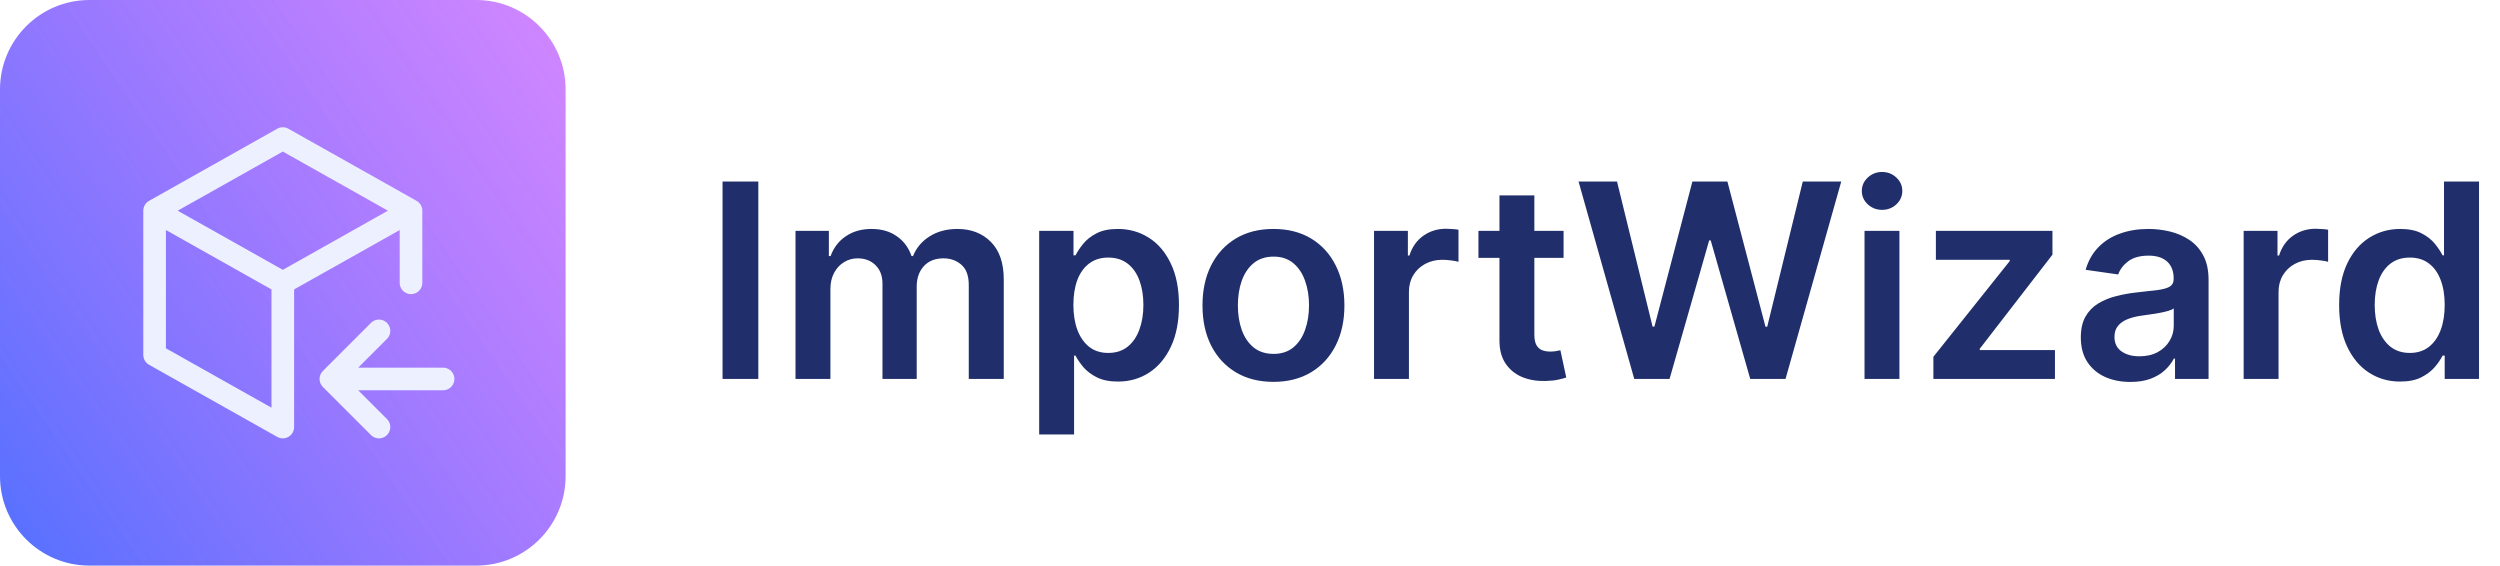 <svg width="221" height="50" viewBox="0 0 221 50" fill="none" xmlns="http://www.w3.org/2000/svg">
<g clip-path="url(#clip0_6_872)">
<path d="M42.092 0H7.908C3.541 0 0 3.541 0 7.908V42.092C0 46.459 3.541 50 7.908 50H42.092C46.459 50 50 46.459 50 42.092V7.908C50 3.541 46.459 0 42.092 0Z" fill="url(#paint0_linear_6_872)"/>
<path d="M13.667 18.625V31.375L25 37.75V25M13.667 18.625L25 12.25L36.333 18.625M13.667 18.625L25 25M36.333 18.625V25M36.333 18.625L25 25M39.167 33.5H29.25M29.25 33.5L33.5 29.25M29.25 33.5L33.5 37.75" stroke="#EDF1FF" stroke-width="2" stroke-linecap="round" stroke-linejoin="round"/>
<path d="M67.036 16.046V33.5H63.874V16.046H67.036ZM70.323 33.5V20.409H73.272V22.634H73.426C73.698 21.884 74.15 21.298 74.781 20.878C75.412 20.452 76.164 20.239 77.039 20.239C77.926 20.239 78.673 20.454 79.281 20.886C79.894 21.312 80.326 21.895 80.576 22.634H80.713C81.002 21.906 81.491 21.327 82.179 20.895C82.872 20.457 83.693 20.239 84.642 20.239C85.846 20.239 86.829 20.619 87.591 21.381C88.352 22.142 88.733 23.253 88.733 24.713V33.5H85.639V25.19C85.639 24.378 85.423 23.784 84.991 23.409C84.559 23.028 84.031 22.838 83.406 22.838C82.662 22.838 82.079 23.071 81.659 23.537C81.244 23.997 81.037 24.597 81.037 25.335V33.5H78.011V25.062C78.011 24.386 77.806 23.847 77.397 23.443C76.994 23.04 76.466 22.838 75.812 22.838C75.369 22.838 74.966 22.952 74.602 23.179C74.238 23.401 73.948 23.716 73.733 24.125C73.517 24.528 73.409 25 73.409 25.54V33.5H70.323ZM91.863 38.409V20.409H94.897V22.574H95.076C95.235 22.256 95.459 21.918 95.749 21.56C96.039 21.196 96.431 20.886 96.925 20.631C97.419 20.369 98.05 20.239 98.817 20.239C99.829 20.239 100.74 20.497 101.553 21.014C102.371 21.526 103.019 22.284 103.496 23.29C103.979 24.29 104.221 25.517 104.221 26.972C104.221 28.409 103.985 29.631 103.513 30.636C103.042 31.642 102.4 32.409 101.587 32.938C100.775 33.466 99.854 33.73 98.826 33.73C98.076 33.73 97.454 33.605 96.959 33.355C96.465 33.105 96.067 32.804 95.766 32.452C95.471 32.094 95.24 31.756 95.076 31.438H94.948V38.409H91.863ZM94.888 26.954C94.888 27.801 95.007 28.543 95.246 29.179C95.49 29.815 95.84 30.312 96.294 30.671C96.755 31.023 97.311 31.199 97.965 31.199C98.647 31.199 99.218 31.017 99.678 30.653C100.138 30.284 100.485 29.781 100.718 29.145C100.956 28.503 101.076 27.773 101.076 26.954C101.076 26.142 100.959 25.421 100.726 24.79C100.493 24.159 100.147 23.665 99.686 23.307C99.226 22.949 98.652 22.77 97.965 22.77C97.306 22.77 96.746 22.943 96.286 23.29C95.826 23.636 95.476 24.122 95.238 24.747C95.005 25.372 94.888 26.108 94.888 26.954ZM112.573 33.756C111.294 33.756 110.186 33.474 109.249 32.912C108.311 32.349 107.584 31.562 107.067 30.551C106.556 29.54 106.3 28.358 106.3 27.006C106.3 25.653 106.556 24.469 107.067 23.452C107.584 22.435 108.311 21.645 109.249 21.082C110.186 20.52 111.294 20.239 112.573 20.239C113.851 20.239 114.959 20.52 115.897 21.082C116.834 21.645 117.559 22.435 118.07 23.452C118.587 24.469 118.846 25.653 118.846 27.006C118.846 28.358 118.587 29.54 118.07 30.551C117.559 31.562 116.834 32.349 115.897 32.912C114.959 33.474 113.851 33.756 112.573 33.756ZM112.59 31.284C113.283 31.284 113.863 31.094 114.328 30.713C114.794 30.327 115.141 29.81 115.368 29.162C115.601 28.514 115.718 27.793 115.718 26.997C115.718 26.196 115.601 25.472 115.368 24.824C115.141 24.171 114.794 23.651 114.328 23.264C113.863 22.878 113.283 22.685 112.59 22.685C111.88 22.685 111.289 22.878 110.817 23.264C110.351 23.651 110.002 24.171 109.769 24.824C109.542 25.472 109.428 26.196 109.428 26.997C109.428 27.793 109.542 28.514 109.769 29.162C110.002 29.81 110.351 30.327 110.817 30.713C111.289 31.094 111.88 31.284 112.59 31.284ZM121.464 33.5V20.409H124.456V22.591H124.592C124.831 21.835 125.24 21.253 125.819 20.844C126.404 20.429 127.072 20.222 127.822 20.222C127.993 20.222 128.183 20.23 128.393 20.247C128.609 20.259 128.788 20.278 128.93 20.307V23.145C128.799 23.099 128.592 23.06 128.308 23.026C128.029 22.986 127.76 22.966 127.498 22.966C126.936 22.966 126.43 23.088 125.981 23.332C125.538 23.571 125.189 23.903 124.933 24.329C124.677 24.756 124.549 25.247 124.549 25.804V33.5H121.464ZM138.22 20.409V22.796H130.694V20.409H138.22ZM132.552 17.273H135.637V29.562C135.637 29.977 135.7 30.296 135.825 30.517C135.956 30.733 136.126 30.881 136.336 30.96C136.547 31.04 136.779 31.079 137.035 31.079C137.228 31.079 137.404 31.065 137.564 31.037C137.728 31.009 137.853 30.983 137.939 30.96L138.458 33.372C138.294 33.429 138.058 33.492 137.751 33.56C137.45 33.628 137.081 33.668 136.643 33.679C135.87 33.702 135.174 33.585 134.555 33.33C133.936 33.068 133.444 32.665 133.081 32.119C132.723 31.574 132.547 30.892 132.552 30.074V17.273ZM144.469 33.5L139.543 16.046H142.944L146.088 28.872H146.25L149.608 16.046H152.702L156.069 28.881H156.222L159.367 16.046H162.767L157.841 33.5H154.722L151.228 21.253H151.091L147.588 33.5H144.469ZM164.824 33.5V20.409H167.909V33.5H164.824ZM166.375 18.551C165.886 18.551 165.466 18.389 165.113 18.065C164.761 17.736 164.585 17.341 164.585 16.881C164.585 16.415 164.761 16.02 165.113 15.696C165.466 15.367 165.886 15.202 166.375 15.202C166.869 15.202 167.289 15.367 167.636 15.696C167.988 16.02 168.164 16.415 168.164 16.881C168.164 17.341 167.988 17.736 167.636 18.065C167.289 18.389 166.869 18.551 166.375 18.551ZM170.911 33.5V31.54L177.661 23.077V22.966H171.132V20.409H181.436V22.514L175.01 30.832V30.943H181.658V33.5H170.911ZM188.325 33.764C187.495 33.764 186.748 33.617 186.083 33.321C185.424 33.02 184.902 32.577 184.515 31.991C184.135 31.406 183.944 30.685 183.944 29.827C183.944 29.088 184.081 28.477 184.353 27.994C184.626 27.511 184.998 27.125 185.47 26.835C185.941 26.546 186.473 26.327 187.064 26.179C187.66 26.026 188.277 25.915 188.913 25.847C189.68 25.767 190.302 25.696 190.779 25.634C191.257 25.565 191.603 25.463 191.819 25.327C192.041 25.185 192.152 24.966 192.152 24.671V24.619C192.152 23.977 191.961 23.48 191.581 23.128C191.2 22.776 190.652 22.599 189.936 22.599C189.18 22.599 188.581 22.764 188.137 23.094C187.7 23.423 187.404 23.812 187.251 24.261L184.37 23.852C184.598 23.057 184.973 22.392 185.495 21.858C186.018 21.318 186.657 20.915 187.413 20.648C188.169 20.375 189.004 20.239 189.919 20.239C190.549 20.239 191.177 20.312 191.802 20.46C192.427 20.608 192.998 20.852 193.515 21.193C194.032 21.528 194.447 21.986 194.76 22.565C195.078 23.145 195.237 23.869 195.237 24.739V33.5H192.271V31.702H192.169C191.981 32.065 191.717 32.406 191.376 32.724C191.041 33.037 190.618 33.29 190.106 33.483C189.6 33.67 189.007 33.764 188.325 33.764ZM189.126 31.497C189.745 31.497 190.282 31.375 190.737 31.131C191.191 30.881 191.541 30.551 191.785 30.142C192.035 29.733 192.16 29.287 192.16 28.804V27.261C192.064 27.341 191.899 27.415 191.666 27.483C191.439 27.551 191.183 27.611 190.899 27.662C190.615 27.713 190.333 27.759 190.055 27.798C189.777 27.838 189.535 27.872 189.331 27.901C188.87 27.963 188.458 28.065 188.095 28.207C187.731 28.349 187.444 28.548 187.234 28.804C187.024 29.054 186.919 29.378 186.919 29.776C186.919 30.344 187.126 30.773 187.541 31.062C187.956 31.352 188.484 31.497 189.126 31.497ZM198.339 33.5V20.409H201.331V22.591H201.467C201.706 21.835 202.115 21.253 202.694 20.844C203.279 20.429 203.947 20.222 204.697 20.222C204.868 20.222 205.058 20.23 205.268 20.247C205.484 20.259 205.663 20.278 205.805 20.307V23.145C205.674 23.099 205.467 23.06 205.183 23.026C204.904 22.986 204.635 22.966 204.373 22.966C203.811 22.966 203.305 23.088 202.856 23.332C202.413 23.571 202.064 23.903 201.808 24.329C201.552 24.756 201.424 25.247 201.424 25.804V33.5H198.339ZM212.174 33.73C211.145 33.73 210.225 33.466 209.412 32.938C208.6 32.409 207.958 31.642 207.486 30.636C207.015 29.631 206.779 28.409 206.779 26.972C206.779 25.517 207.017 24.29 207.495 23.29C207.978 22.284 208.628 21.526 209.446 21.014C210.265 20.497 211.176 20.239 212.182 20.239C212.949 20.239 213.58 20.369 214.074 20.631C214.569 20.886 214.961 21.196 215.25 21.56C215.54 21.918 215.765 22.256 215.924 22.574H216.051V16.046H219.145V33.5H216.111V31.438H215.924C215.765 31.756 215.534 32.094 215.233 32.452C214.932 32.804 214.534 33.105 214.04 33.355C213.546 33.605 212.924 33.73 212.174 33.73ZM213.034 31.199C213.688 31.199 214.245 31.023 214.705 30.671C215.165 30.312 215.515 29.815 215.753 29.179C215.992 28.543 216.111 27.801 216.111 26.954C216.111 26.108 215.992 25.372 215.753 24.747C215.52 24.122 215.174 23.636 214.713 23.29C214.259 22.943 213.699 22.77 213.034 22.77C212.347 22.77 211.773 22.949 211.313 23.307C210.853 23.665 210.506 24.159 210.273 24.79C210.04 25.421 209.924 26.142 209.924 26.954C209.924 27.773 210.04 28.503 210.273 29.145C210.512 29.781 210.861 30.284 211.321 30.653C211.787 31.017 212.358 31.199 213.034 31.199Z" fill="#202F6B"/>
</g>
<defs>
<linearGradient id="paint0_linear_6_872" x1="-6.122" y1="45.918" x2="60.714" y2="-8.53667e-07" gradientUnits="userSpaceOnUse">
<stop stop-color="#4C70FF"/>
<stop offset="0.888" stop-color="#BB4CFF" stop-opacity="0.67"/>
</linearGradient>
<clipPath id="clip0_6_872">
<rect width="221" height="50" fill="white"/>
</clipPath>
</defs>
</svg>
